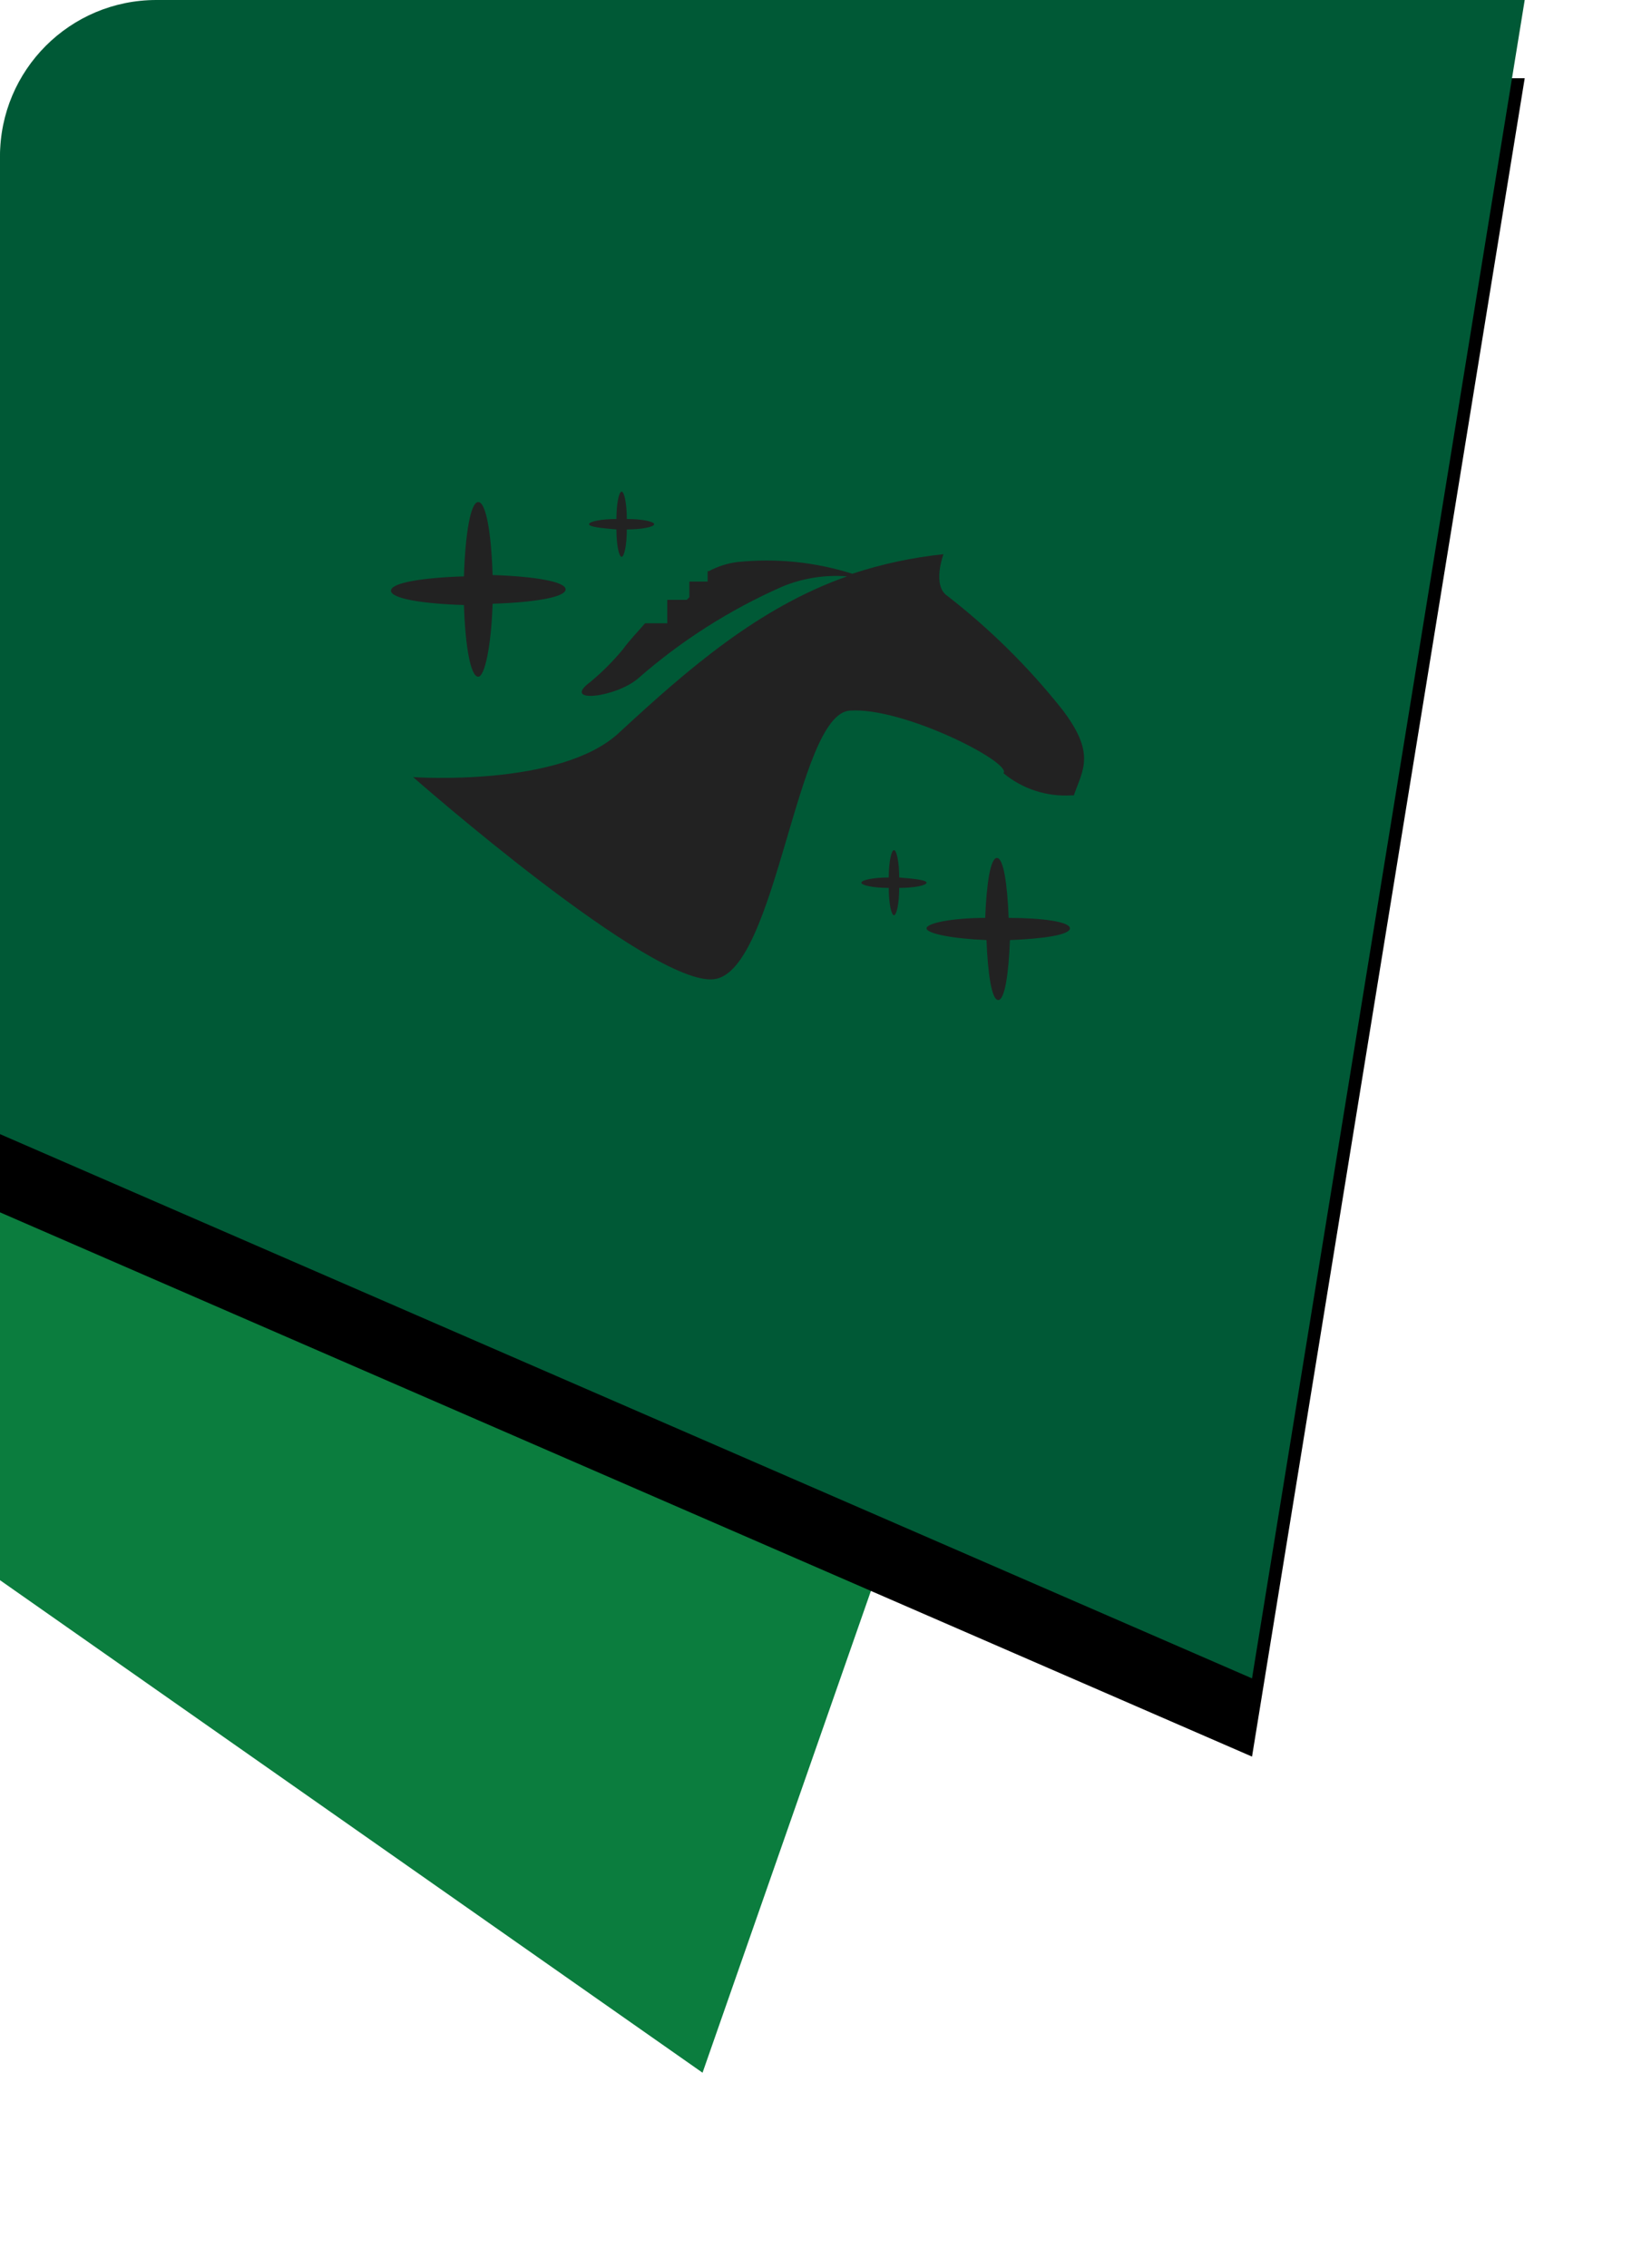 <?xml version="1.0" encoding="UTF-8"?>
<svg width="42px" height="58px" viewBox="0 0 42 58" version="1.1" xmlns="http://www.w3.org/2000/svg" xmlns:xlink="http://www.w3.org/1999/xlink">
    <title>01.Basics/09.Virtual/Flags/Cavalli Deluxe</title>
    <defs>
        <path d="M4,4.97379915e-14 L39,4.97379915e-14 L39,4.97379915e-14 L32.025,42.917 L0,29 L0,4 C-2.705415e-16,1.791 1.791,5.01438038e-14 4,4.97379915e-14 Z" id="path-1"></path>
        <filter x="-10.3%" y="-4.7%" width="120.5%" height="118.6%" filterUnits="objectBoundingBox" id="filter-2">
            <feOffset dx="0" dy="2" in="SourceAlpha" result="shadowOffsetOuter1"></feOffset>
            <feGaussianBlur stdDeviation="1" in="shadowOffsetOuter1" result="shadowBlurOuter1"></feGaussianBlur>
            <feColorMatrix values="0 0 0 0 0   0 0 0 0 0   0 0 0 0 0  0 0 0 0.35 0" type="matrix" in="shadowBlurOuter1"></feColorMatrix>
        </filter>
        <filter id="filter-3">
            <feColorMatrix in="SourceGraphic" type="matrix" values="0 0 0 0 1 0 0 0 0 1 0 0 0 0 1 0 0 0 1 0"></feColorMatrix>
        </filter>
        <filter id="filter-4">
            <feColorMatrix in="SourceGraphic" type="matrix" values="0 0 0 0 0.2 0 0 0 0 0.2 0 0 0 0 0.2 0 0 0 1 0"></feColorMatrix>
        </filter>
    </defs>
    <g id="01.Basics/09.Virtual/Flags/Cavalli-Deluxe" stroke="none" stroke-width="1" fill="none" fill-rule="evenodd">
        <g id="BG">
            <rect fill="#FFFFFF" opacity="0" x="0" y="0" width="42" height="58"></rect>
            <path d="M4.158,0.165 L36,1.425 L36,1.425 L17.97,53 L0,40.406 L0,4.161 C-1.6956855e-15,1.952 1.791,0.161 4,0.161 C4.053,0.161 4.105,0.162 4.158,0.165 Z" id="Rectangle-5" fill="#0B7D3E"></path>
            <g id="Rectangle-5-Copy-3">
                <use fill="black" fill-opacity="1" filter="url(#filter-2)" xlink:href="#path-1"></use>
                <use fill="#005936" fill-rule="evenodd" xlink:href="#path-1"></use>
            </g>
        </g>
        <g id="01.Basics/02.Icon/Virtual/Cavalli_deluxe" transform="translate(10, 10)" filter="url(#filter-3)">
            <g>
                <rect id="BG" fill="#FFFFFF" opacity="0" x="0" y="0" width="18" height="18"></rect>
                <g filter="url(#filter-4)" id="Cavalli_deluxe">
                    <g transform="translate(0, 2.571)">
                        <path d="M2.233,4.733 C2.4,4.733 2.567,3.933 2.6,2.867 C3.667,2.833 4.467,2.7 4.467,2.5 C4.467,2.3 3.667,2.167 2.6,2.133 C2.567,1.067 2.433,0.267 2.233,0.267 C2.033,0.267 1.9,1.1 1.867,2.167 C0.8,2.2 0,2.333 0,2.533 C0,2.733 0.8,2.867 1.867,2.9 C1.9,3.933 2.033,4.733 2.233,4.733 Z" id="Path" fill="#222222" fill-rule="nonzero"></path>
                        <path d="M15.8,10.9 C15.767,10.033 15.667,9.367 15.5,9.367 C15.333,9.367 15.233,10.033 15.2,10.9 C14.367,10.9 13.7,11.033 13.7,11.167 C13.7,11.3 14.367,11.433 15.233,11.467 C15.267,12.333 15.367,13 15.533,13 C15.7,13 15.8,12.333 15.833,11.467 C16.7,11.433 17.367,11.333 17.367,11.167 C17.367,11 16.667,10.9 15.8,10.9 Z" id="Path" fill="#222222" fill-rule="nonzero"></path>
                        <path d="M13,9.867 C13,9.467 12.933,9.167 12.867,9.167 C12.8,9.167 12.733,9.467 12.733,9.867 C12.333,9.867 12.033,9.933 12.033,10 C12.033,10.067 12.333,10.133 12.733,10.133 C12.733,10.533 12.8,10.833 12.867,10.833 C12.933,10.833 13,10.533 13,10.133 C13.4,10.133 13.7,10.067 13.7,10 C13.7,9.933 13.4,9.9 13,9.867 Z" id="Path" fill="#222222" fill-rule="nonzero"></path>
                        <path d="M5.767,0.967 C5.767,1.367 5.833,1.667 5.9,1.667 C5.967,1.667 6.033,1.367 6.033,0.967 C6.433,0.967 6.733,0.9 6.733,0.833 C6.733,0.767 6.433,0.7 6.033,0.7 C6.033,0.3 5.967,0 5.9,0 C5.833,0 5.767,0.3 5.767,0.7 C5.367,0.7 5.067,0.767 5.067,0.833 C5.067,0.9 5.367,0.933 5.767,0.967 Z" id="Path" fill="#222222" fill-rule="nonzero"></path>
                        <path d="M17.167,5.567 C16.308,4.486 15.324,3.513 14.233,2.667 C13.833,2.4 14.133,1.6 14.133,1.6 C13.34,1.683 12.558,1.851 11.8,2.1 C10.853,1.8 9.855,1.698 8.867,1.8 C8.61,1.832 8.361,1.911 8.133,2.033 L8.1,2.033 L8.1,2.3 L7.633,2.3 L7.633,2.7 L7.567,2.767 L7.067,2.767 L7.067,3.367 L6.5,3.367 C6.3,3.6 6.1,3.8 5.933,4.033 L5.933,4.033 C5.682,4.336 5.403,4.615 5.1,4.867 C4.333,5.433 5.767,5.267 6.333,4.767 C7.43,3.808 8.667,3.021 10,2.433 C10.526,2.213 11.098,2.122 11.667,2.167 C9.4,2.967 7.6,4.533 5.833,6.167 C4.333,7.567 0.567,7.3 0.567,7.3 C0.567,7.3 6.667,12.667 8.267,12.467 C9.867,12.267 10.367,5.7 11.733,5.6 C13.1,5.5 15.9,6.933 15.667,7.2 C16.151,7.602 16.771,7.805 17.4,7.767 L17.467,7.767 C17.7,7.1 18.033,6.7 17.167,5.567 Z" id="Path" fill="#222222" fill-rule="nonzero"></path>
                    </g>
                </g>
            </g>
        </g>
    </g>
</svg>